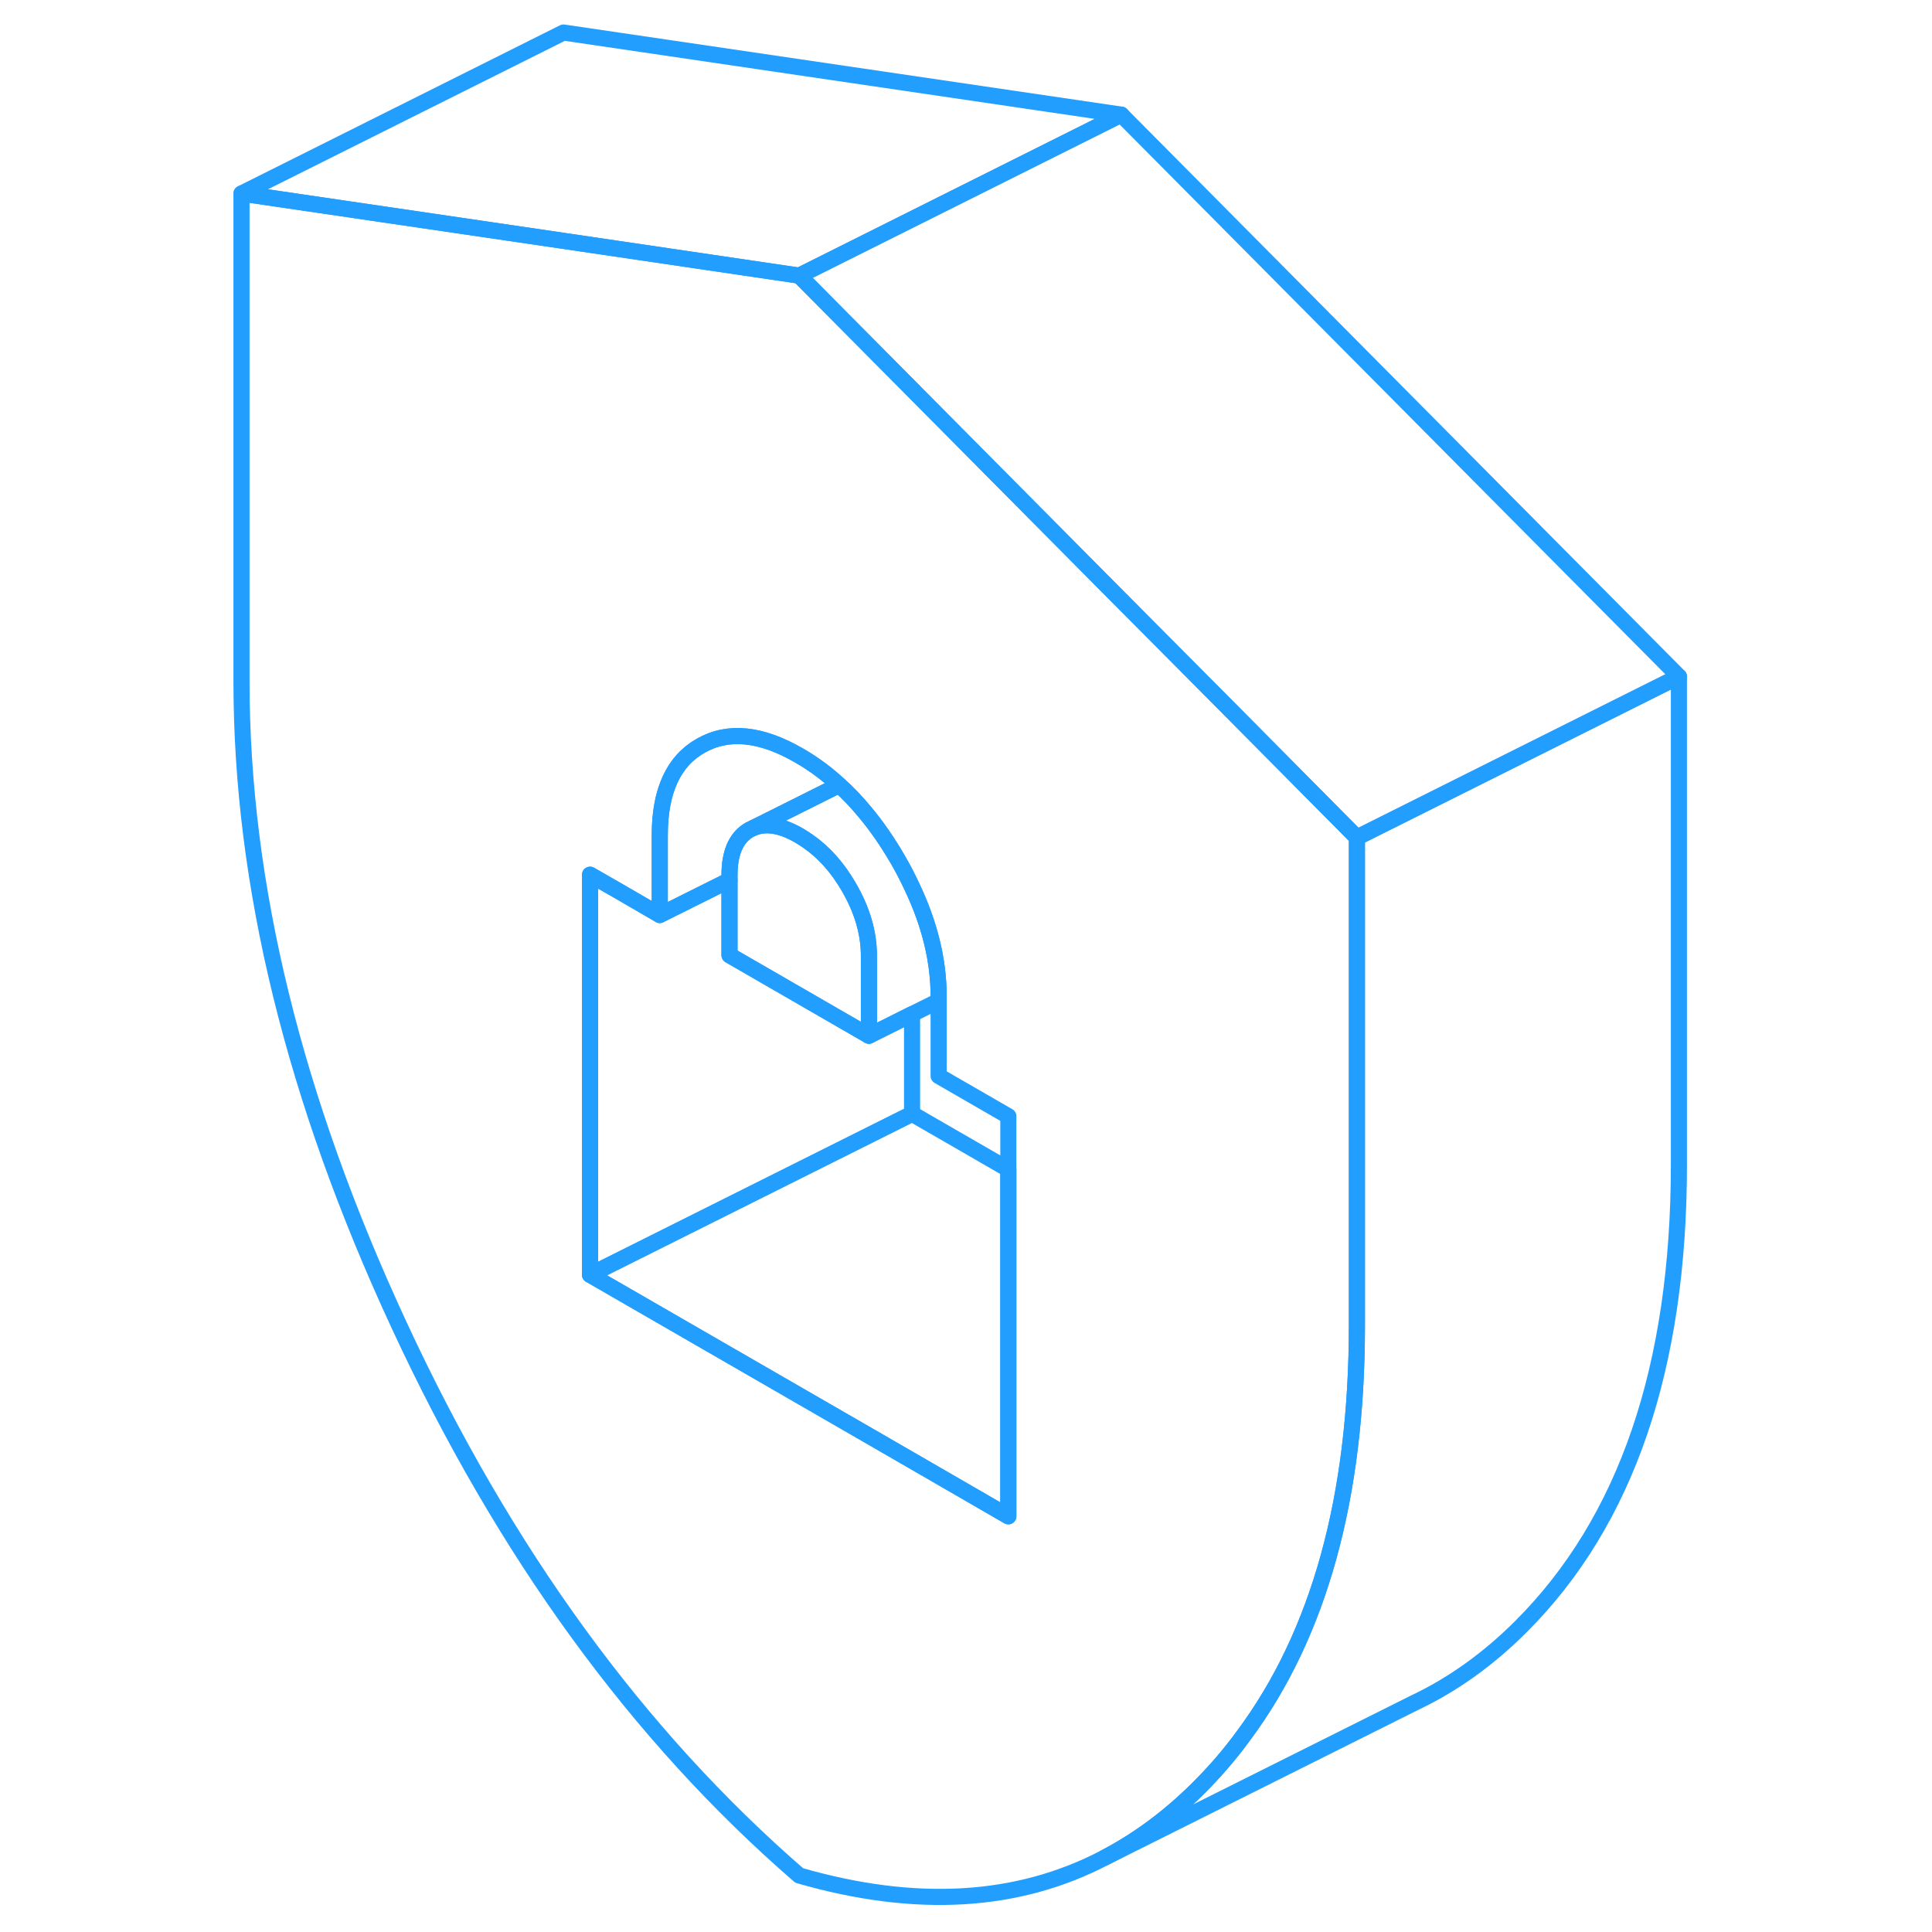 <svg width="48" height="48" viewBox="0 0 94 120" fill="none" xmlns="http://www.w3.org/2000/svg" stroke-width="1px" stroke-linecap="round" stroke-linejoin="round"><path d="M62.83 43.5L55.93 36.56L36.64 17.12L22 14.96L2 12.02V42.33C2 54.92 5.26 68.25 11.8 82.33C18.33 96.42 26.61 107.8 36.64 116.49C43.88 118.58 50.21 118.21 55.62 115.38C57.71 114.29 59.66 112.84 61.48 111.02C62.48 110.02 63.41 108.94 64.24 107.8C68.94 101.48 71.28 92.99 71.28 82.33V52.02L62.83 43.5ZM49.63 94.18L41.57 89.52L23.65 79.18V54.33L25.41 55.34L27.98 56.83V51.87C27.98 49.13 28.83 47.28 30.52 46.32C32.22 45.35 34.26 45.55 36.64 46.93C37.51 47.43 38.34 48.04 39.12 48.76C39.69 49.27 40.22 49.83 40.73 50.45C41.46 51.32 42.13 52.3 42.76 53.38C43.09 53.95 43.39 54.53 43.65 55.09C44.75 57.41 45.3 59.67 45.3 61.87V66.83L49.63 69.33V94.18Z" stroke="#229EFF" stroke-linejoin="round"/><path d="M45.3 61.87V62.17L43.65 62.99L40.97 64.33V59.37C40.97 57.96 40.56 56.54 39.73 55.11C39.02 53.88 38.17 52.93 37.17 52.24C37 52.12 36.82 52.01 36.64 51.9C35.53 51.26 34.59 51.1 33.8 51.42L39.12 48.76C39.69 49.27 40.22 49.83 40.73 50.45C41.46 51.32 42.13 52.3 42.76 53.38C43.09 53.95 43.39 54.53 43.65 55.09C44.75 57.41 45.3 59.67 45.3 61.87Z" stroke="#229EFF" stroke-linejoin="round"/><path d="M39.12 48.76L33.8 51.42L33.55 51.54C32.72 52.02 32.31 52.96 32.31 54.37V54.67L27.98 56.83V51.87C27.98 49.13 28.83 47.28 30.52 46.32C32.22 45.35 34.26 45.55 36.64 46.93C37.51 47.43 38.34 48.04 39.12 48.76Z" stroke="#229EFF" stroke-linejoin="round"/><path d="M40.97 59.37V64.33L32.31 59.33V54.37C32.31 52.96 32.72 52.02 33.55 51.54L33.8 51.42C34.59 51.1 35.53 51.26 36.64 51.9C36.82 52.01 37 52.12 37.17 52.24C38.17 52.93 39.02 53.88 39.73 55.11C40.56 56.54 40.97 57.96 40.97 59.37Z" stroke="#229EFF" stroke-linejoin="round"/><path d="M49.63 72.63V94.18L41.57 89.52L23.65 79.18L43.65 69.18L49.63 72.63Z" stroke="#229EFF" stroke-linejoin="round"/><path d="M43.65 62.99V69.18L23.65 79.18V54.33L25.41 55.34L27.98 56.83L32.31 54.67V59.33L40.97 64.33L43.65 62.99Z" stroke="#229EFF" stroke-linejoin="round"/><path d="M91.28 42.02V72.33C91.28 84.92 88.02 94.48 81.48 101.02C79.44 103.06 77.23 104.64 74.84 105.77L55.62 115.38C57.71 114.29 59.66 112.84 61.48 111.02C62.48 110.02 63.41 108.94 64.24 107.8C68.94 101.48 71.28 92.99 71.28 82.33V52.02L91.28 42.02Z" stroke="#229EFF" stroke-linejoin="round"/><path d="M91.28 42.02L71.28 52.02L62.83 43.5L55.93 36.56L36.64 17.12L56.64 7.12L91.28 42.02Z" stroke="#229EFF" stroke-linejoin="round"/><path d="M56.64 7.12L36.64 17.12L22 14.96L2 12.02L22 2.02L56.64 7.12Z" stroke="#229EFF" stroke-linejoin="round"/></svg>